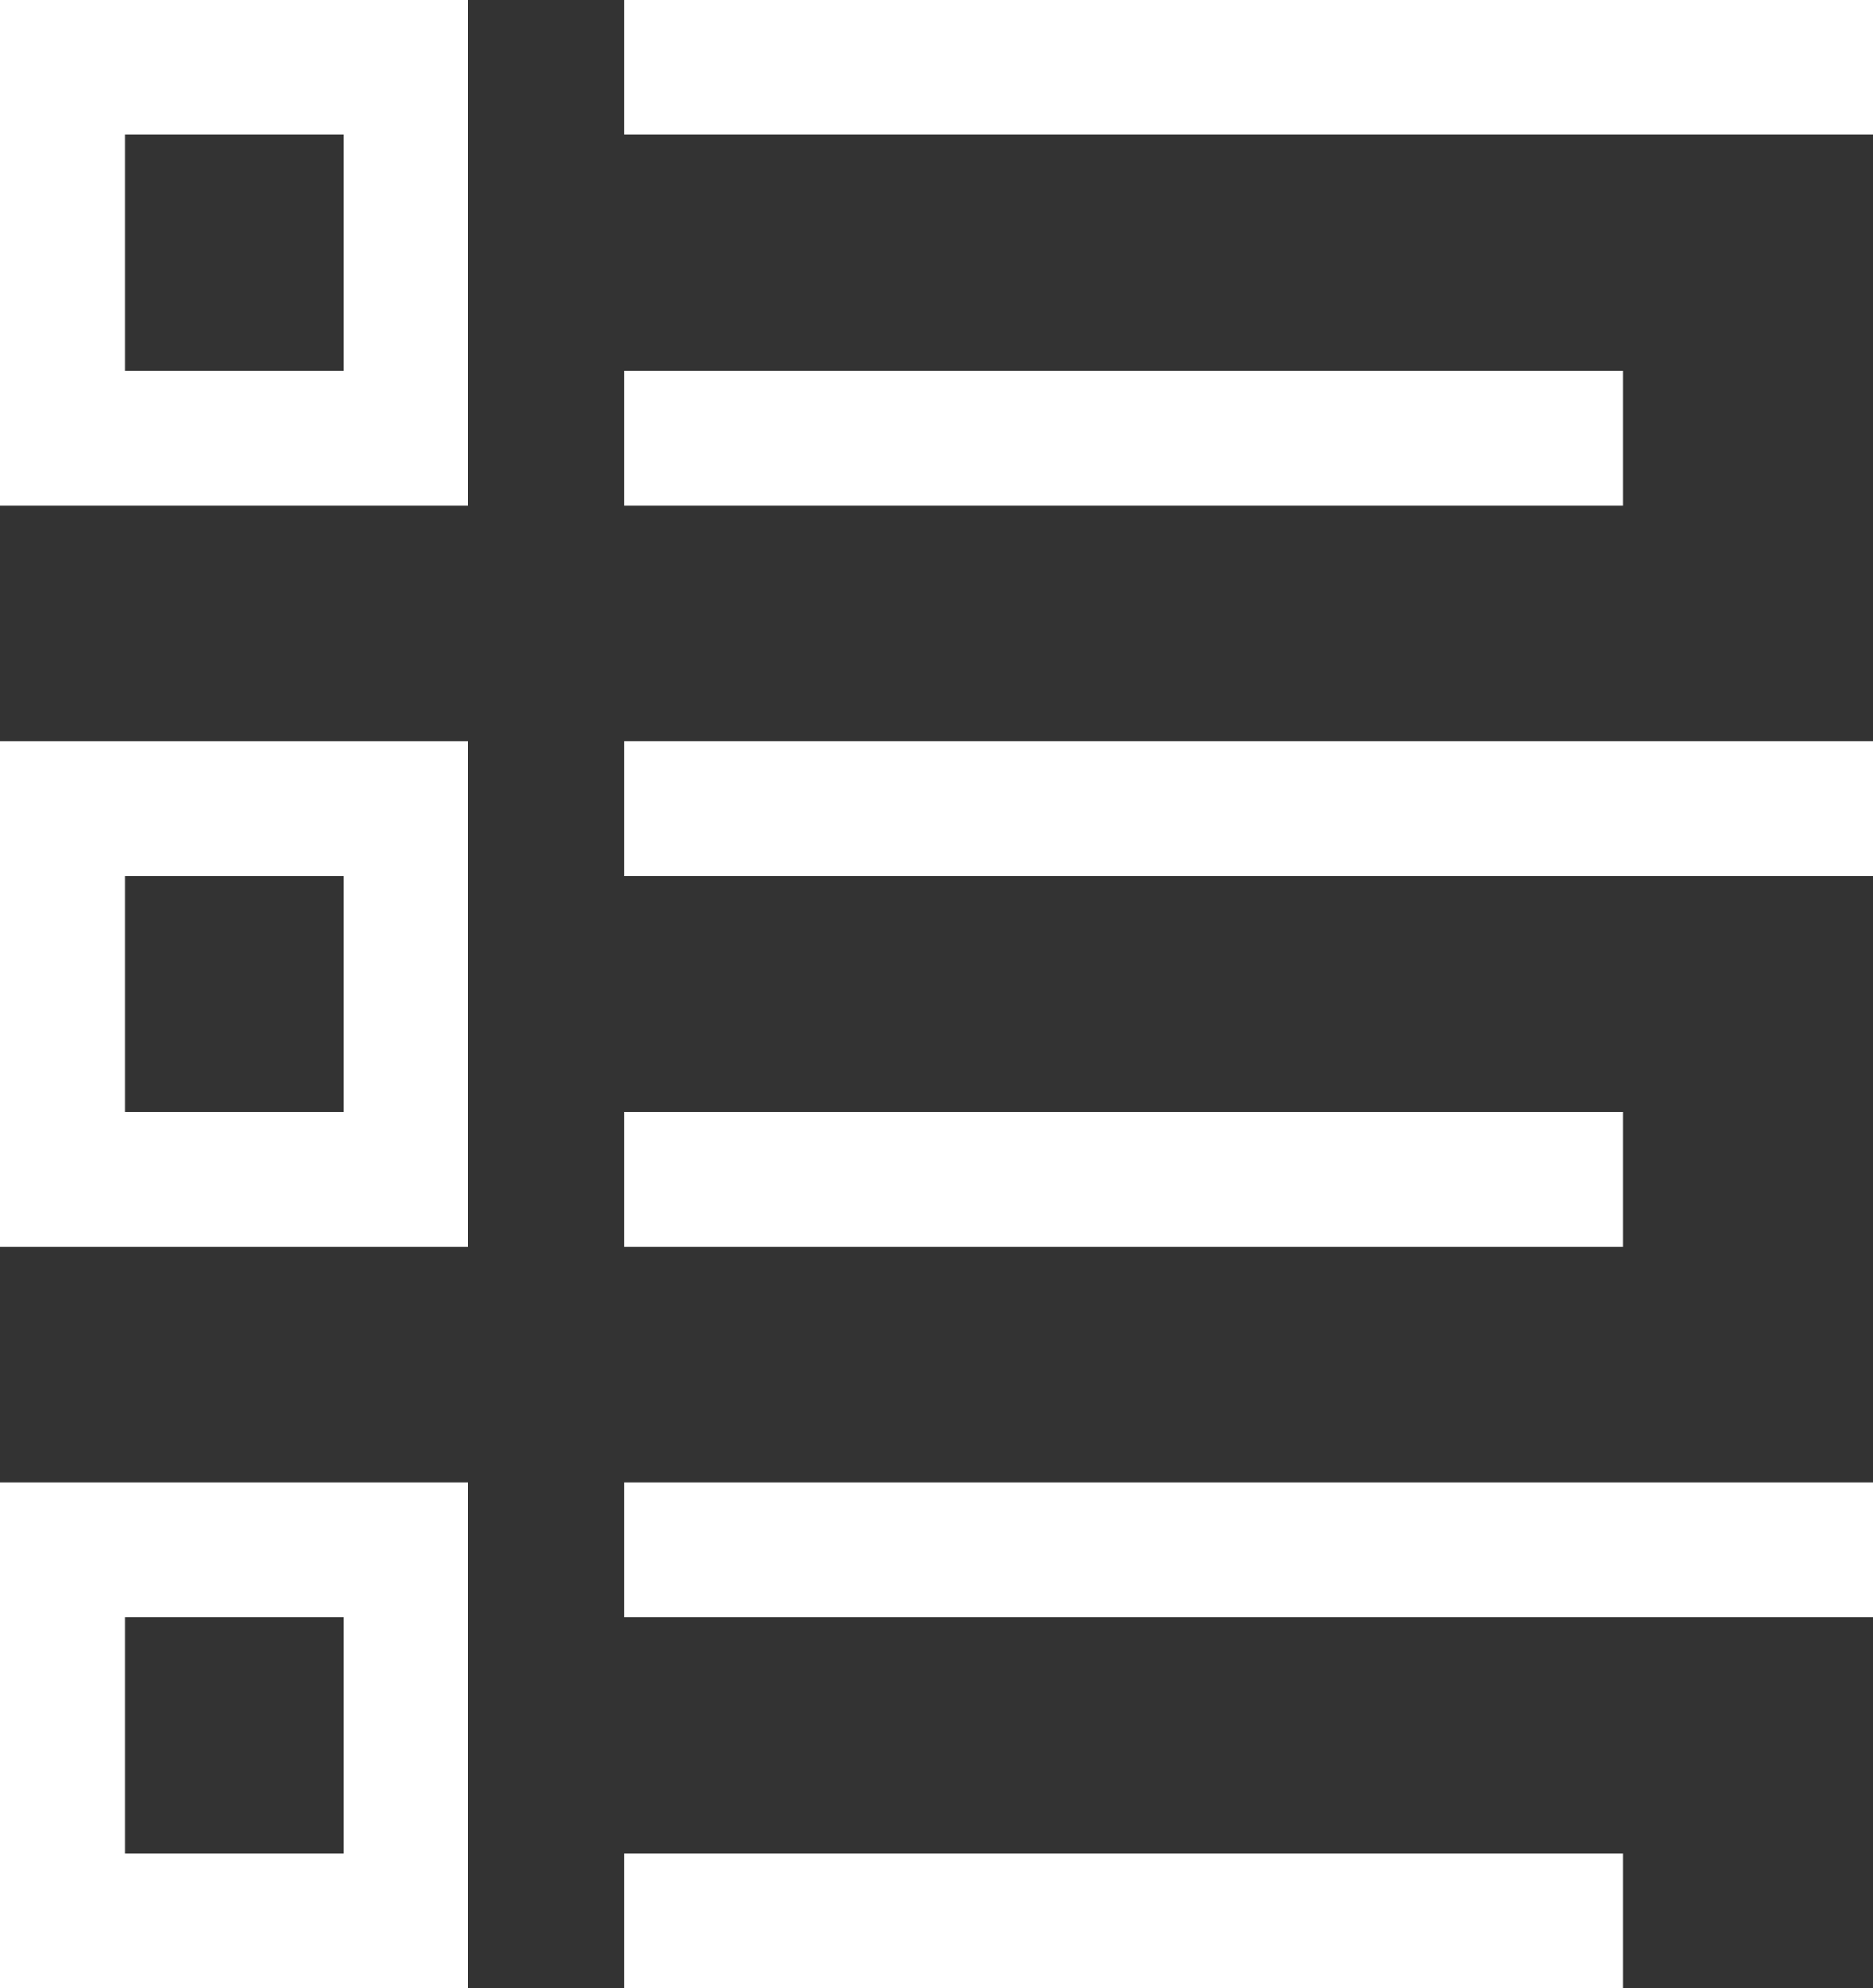 <svg width="98" height="104" viewBox="0 0 98 104" fill="none" xmlns="http://www.w3.org/2000/svg">
<rect x="0" y="0" width="98" height="104" fill="#333333" stroke="none"/>
<path d="M24.5 0H0V26.441H24.5V0ZM17.967 19.39H6.533V7.051H17.967V19.39Z" fill="white"/>
<path d="M24.5 38.78H0V65.22H24.5V38.78ZM17.967 58.169H6.533V45.831H17.967V58.169Z" fill="white"/>
<path d="M24.5 77.559H0V104H24.5V77.559ZM17.967 96.949H6.533V84.61H17.967V96.949Z" fill="white"/>
<path d="M98 0H32.666V7.051H98V0Z" fill="white"/>
<path d="M84.933 19.39H32.666V26.441H84.933V19.39Z" fill="white"/>
<path d="M98 38.779H32.666V45.83H98V38.779Z" fill="white"/>
<path d="M84.933 58.169H32.666V65.22H84.933V58.169Z" fill="white"/>
<path d="M84.933 96.949H32.666V104H84.933V96.949Z" fill="white"/>
<path d="M98 77.559H32.666V84.61H98V77.559Z" fill="white"/>
</svg>
